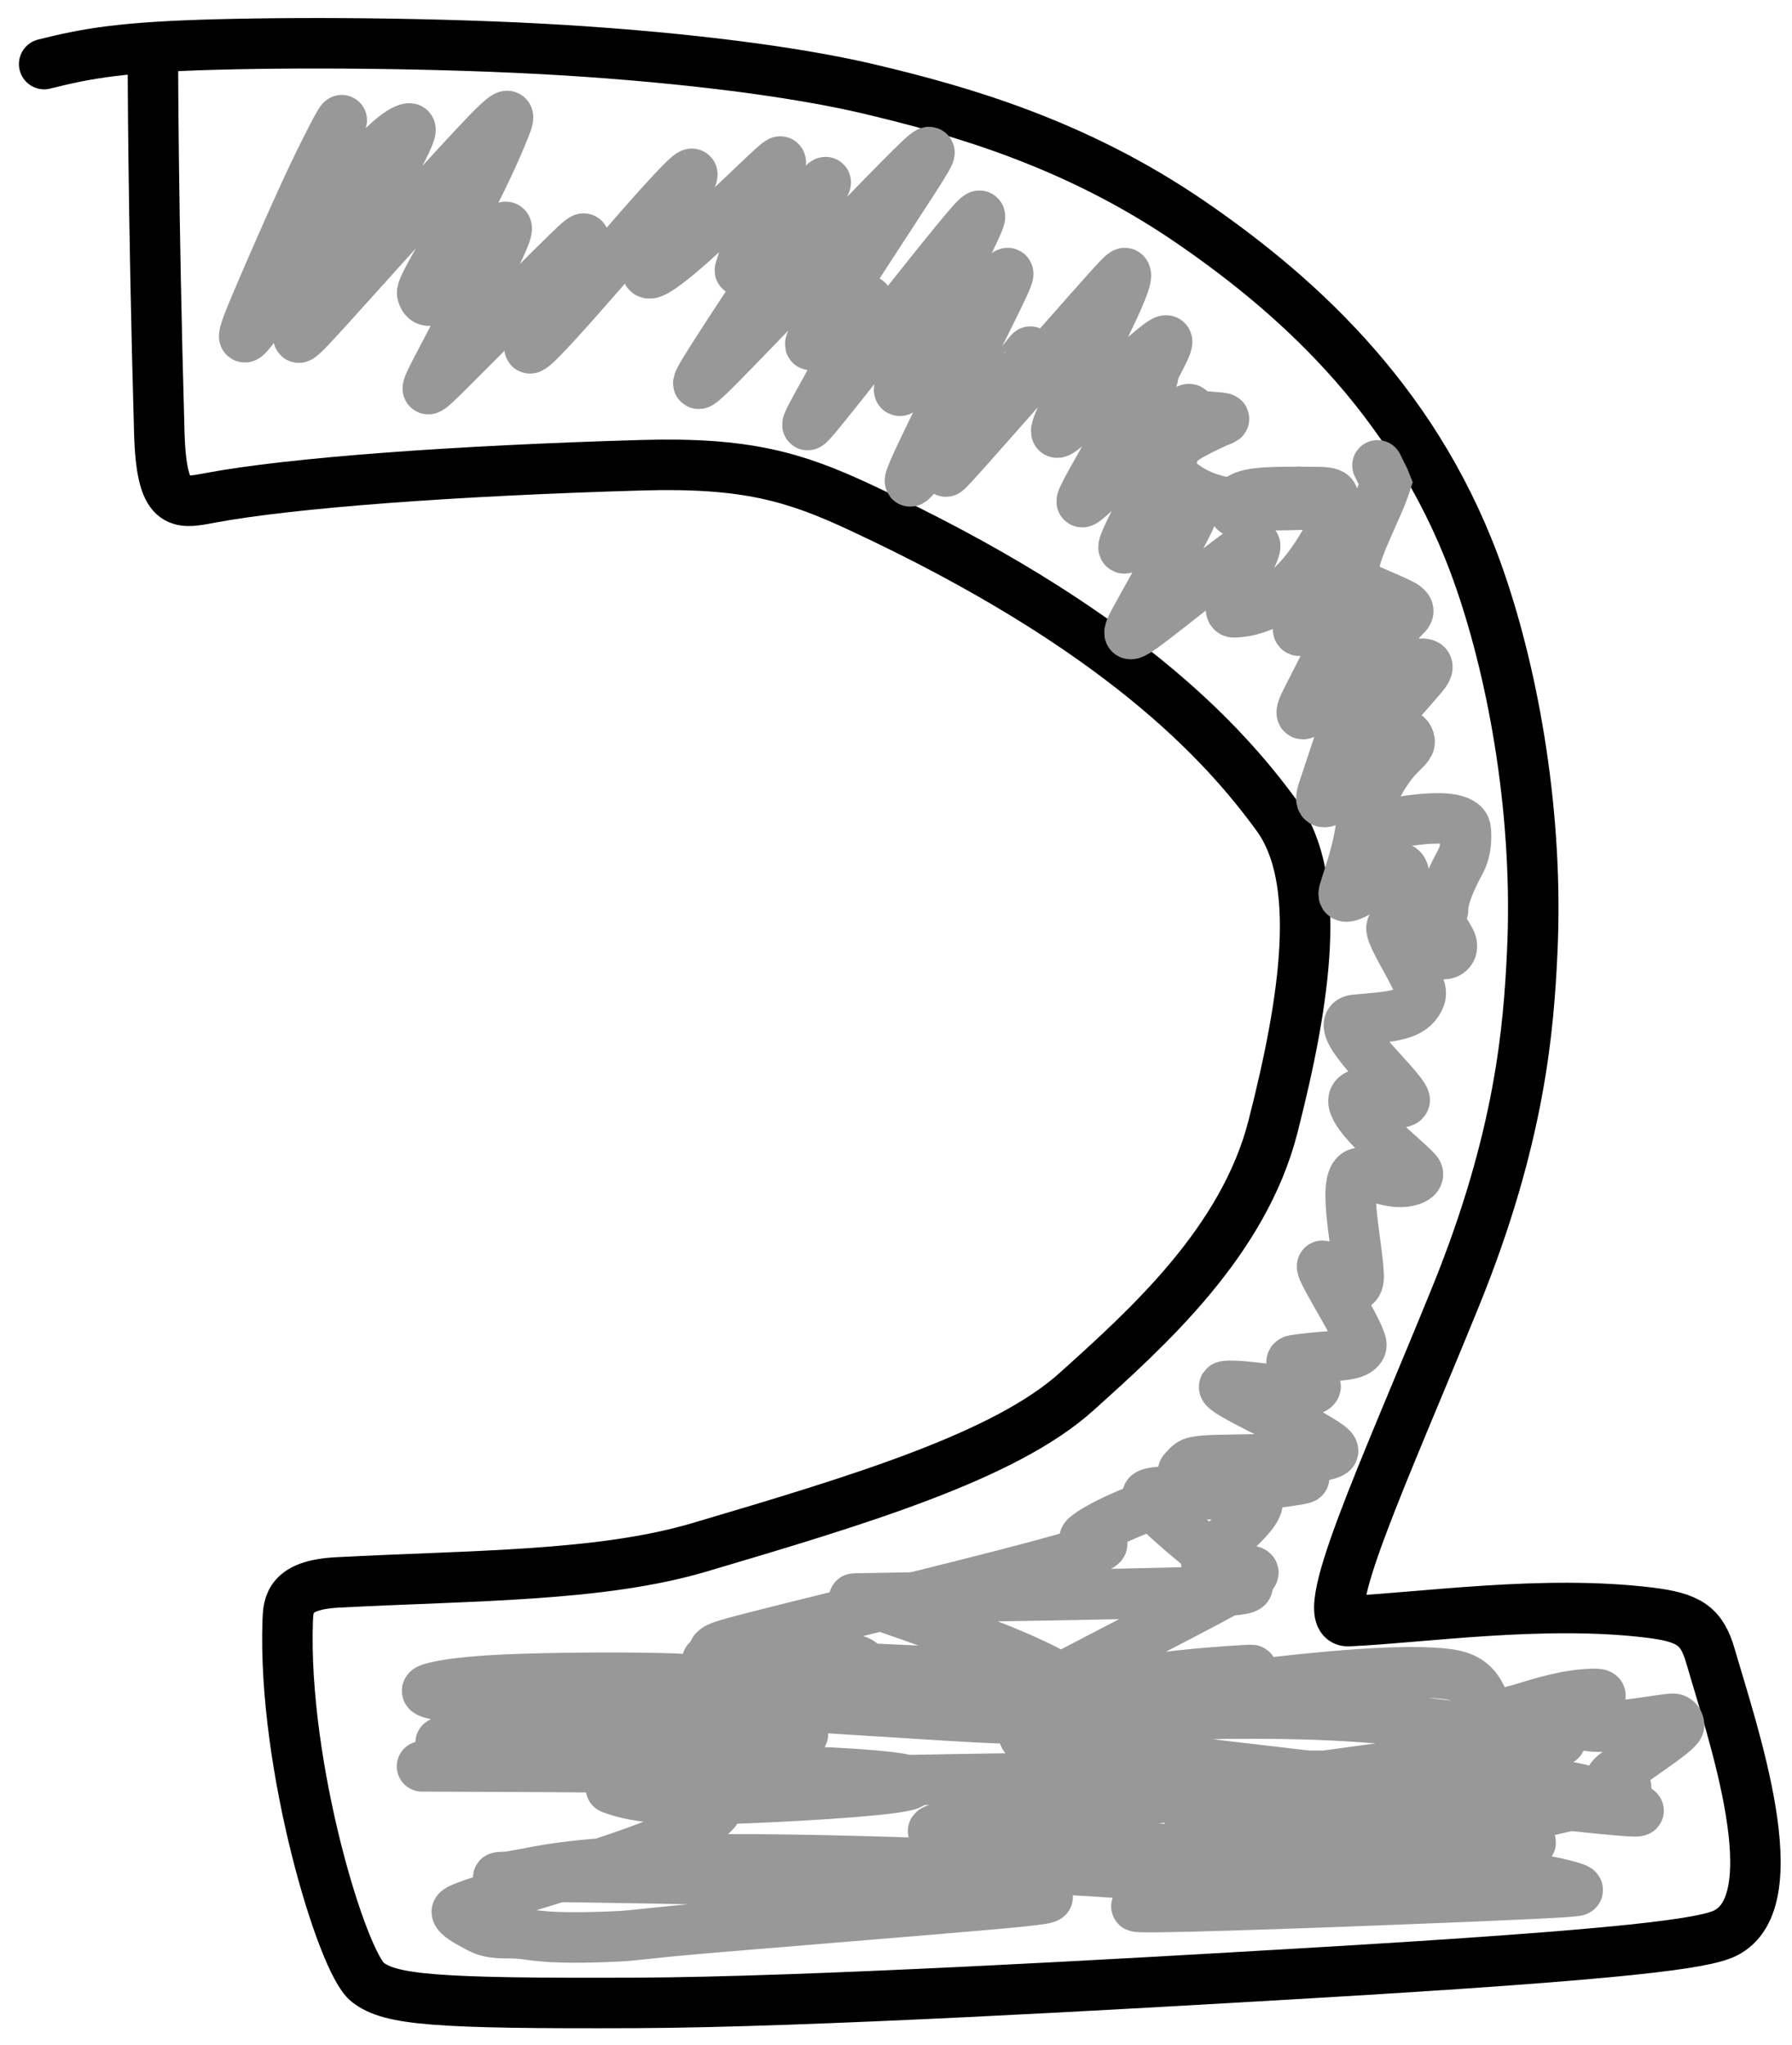<svg width="71" height="81" viewBox="0 0 71 81" fill="none" xmlns="http://www.w3.org/2000/svg">
<path d="M6.059 2.421C6.059 2.383 6.059 8.259 6.311 17.124C6.396 20.103 7.068 19.957 8.309 19.723C11.504 19.121 18.02 18.639 25.432 18.426C29.581 18.307 31.495 18.893 34.046 20.078C44.339 24.858 48.492 29.427 50.6 32.324C52.417 34.821 51.742 39.514 50.436 44.625C49.272 49.183 45.459 52.595 42.648 55.124C39.811 57.678 34.048 59.411 27.714 61.285C23.775 62.451 18.739 62.392 13.352 62.677C11.477 62.777 11.423 63.532 11.399 64.192C11.194 69.968 13.559 77.718 14.561 78.506C15.457 79.211 17.215 79.361 25.148 79.33C31.976 79.304 44.486 78.583 51.911 78.147C64.574 77.404 67.529 76.974 68.353 76.567C70.954 75.284 68.638 68.587 67.765 65.574C67.424 64.398 66.917 64.064 65.362 63.873C61.149 63.356 56.332 64.079 53.428 64.208C52.052 64.269 54.825 58.36 57.667 51.37C60.246 45.029 60.567 40.687 60.708 37.703C60.959 32.41 60.017 26.957 58.635 22.96C56.294 16.19 51.682 11.887 47.167 8.794C42.636 5.689 38.075 4.389 34.444 3.529C31.99 2.948 28.224 2.397 23.303 2.05C18.381 1.704 12.4 1.662 8.631 1.761C4.861 1.86 3.484 2.102 1.75 2.538" stroke="black" stroke-width="2" stroke-linecap="round"/>
<path d="M13.54 4.76C13.523 4.751 13.407 4.89 12.66 6.404C11.99 7.761 10.847 10.37 10.197 11.898C9.547 13.426 9.454 13.808 10.198 12.789C10.941 11.771 12.523 9.34 13.482 7.925C15.151 5.463 16.081 5.058 16.233 5.088C16.32 5.105 16.275 5.351 15.469 6.821C14.664 8.291 13.06 11.036 12.291 12.409C11.523 13.782 11.638 13.7 13.101 12.087C14.563 10.474 17.368 7.333 18.817 5.789C20.265 4.245 20.273 4.392 19.974 5.136C19.676 5.88 19.072 7.217 18.317 8.608C17.562 9.999 16.675 11.403 16.727 11.62C17.04 12.917 19.292 9.44 19.957 9.017C20.156 8.891 20.158 9.115 19.573 10.274C18.989 11.432 17.839 13.561 17.287 14.631C16.736 15.7 16.817 15.645 17.84 14.628C18.864 13.611 20.828 11.634 21.907 10.565C22.985 9.497 23.119 9.397 23.145 9.468C23.256 9.772 21.622 12.156 21.002 13.689C20.644 14.573 24.678 9.75 26.175 8.105C27.671 6.46 27.652 6.625 27.046 7.724C26.439 8.823 25.246 10.852 25.742 10.828C26.238 10.804 28.459 8.667 29.645 7.539C30.83 6.41 30.912 6.356 30.933 6.414C31.009 6.635 29.921 8.751 29.317 10.689C29.216 11.013 31.307 8.736 32.134 7.8C32.961 6.863 32.916 7.013 31.949 8.504C30.983 9.995 29.097 12.822 28.204 14.228C27.312 15.633 27.47 15.532 29.14 13.817C30.81 12.102 33.987 8.776 35.581 7.161C37.175 5.546 37.089 5.741 36.168 7.17C35.247 8.599 33.494 11.255 32.667 12.589C31.841 13.924 31.994 13.856 32.652 13.24C33.311 12.624 34.471 11.461 34.388 12.043C34.306 12.625 32.946 14.988 32.333 16.114C31.72 17.24 31.895 17.057 33.132 15.507C34.368 13.957 36.659 11.047 37.846 9.598C39.033 8.149 39.045 8.249 38.406 9.566C37.767 10.882 36.476 13.41 35.923 14.623C35.371 15.836 35.596 15.657 36.438 14.71C37.279 13.763 38.729 12.054 39.444 11.269C40.158 10.485 40.094 10.677 39.357 12.174C38.62 13.671 37.213 16.466 36.55 17.861C35.886 19.256 36.009 19.165 36.219 18.934C36.43 18.704 36.724 18.336 36.942 18.039C37.16 17.742 37.294 17.529 37.431 17.308" stroke="#989898" stroke-width="2" stroke-linecap="round"/>
<path d="M40.822 13.927C40.822 13.919 40.688 14.058 39.98 15.01C39.388 15.806 38.393 17.288 37.847 18.09C37.301 18.892 37.253 18.982 38.415 17.678C39.577 16.374 41.95 13.673 43.21 12.251C44.471 10.829 44.547 10.766 44.591 10.833C44.636 10.899 44.647 11.095 44.12 12.231C43.593 13.366 42.529 15.434 42.08 16.429C41.632 17.424 41.833 17.283 42.664 16.532C43.495 15.781 44.95 14.424 45.688 13.82C46.427 13.216 46.404 13.405 45.759 14.594C45.114 15.783 43.848 17.967 43.246 19.057C42.644 20.147 42.745 20.078 43.525 19.359C44.304 18.639 45.761 17.271 46.525 16.616C47.288 15.962 47.314 16.062 46.809 17.077C46.304 18.091 45.267 20.015 44.804 20.961C44.341 21.907 44.483 21.815 44.877 21.513C45.921 20.715 46.769 20.075 47.089 19.975C47.208 19.938 47.262 20.101 47.257 20.237C47.247 20.53 46.252 22.211 44.979 24.528C44.557 25.295 44.701 25.293 45.59 24.617C46.479 23.941 48.137 22.606 48.996 21.977C49.855 21.348 49.864 21.465 49.522 22.195C49.18 22.926 48.488 24.267 48.895 24.254C51.297 24.174 52.489 21.321 52.619 21.303C53.063 21.24 52.15 23.025 51.525 24.58C51.319 25.091 51.443 25.077 51.9 24.756C52.357 24.434 53.17 23.815 53.578 23.564C53.922 23.354 53.058 25.223 51.802 27.646C51.4 28.421 51.603 28.339 51.846 28.17C52.409 27.78 52.947 27.393 53.319 27.292C53.458 27.254 53.508 27.512 53.52 27.702C53.543 28.072 53.01 29.503 52.413 31.333C52.227 31.903 52.51 31.808 52.807 31.631C53.103 31.454 53.463 31.213 53.674 31.158C53.885 31.102 53.936 31.238 53.959 31.499C54.097 33.087 53.424 34.667 53.249 35.326C53.056 36.047 55.113 34.429 55.351 34.377C55.94 34.248 55.47 35.897 55.425 36.156C55.406 36.265 55.728 35.978 56.019 36.01C56.795 36.095 57.211 36.78 57.468 37.257C57.535 37.382 57.541 37.528 57.496 37.615C57.158 38.269 55.625 36.867 55.377 36.737C54.504 36.279 56.218 38.627 56.291 39.296C56.305 39.426 56.248 39.566 56.169 39.69C55.81 40.258 54.965 40.276 53.695 40.392C52.582 40.495 55.512 43.03 55.653 43.554C55.679 43.65 55.474 43.676 55.356 43.672C55.136 43.663 54.678 43.326 54.352 43.305C51.998 43.147 56.103 46.176 56.178 46.473C56.21 46.602 56.056 46.7 55.903 46.749C55.225 46.965 54.505 46.569 53.968 46.464C53.052 46.285 53.799 49.312 53.831 50.529C53.842 50.952 53.628 50.972 53.464 50.923C53.109 50.816 52.784 50.435 52.535 50.218C51.815 49.591 53.829 52.586 53.936 53.233C53.96 53.377 53.837 53.484 53.69 53.556C53.354 53.724 52.301 53.711 51.285 53.871C50.797 53.948 52.02 54.705 52.118 54.877C52.162 54.952 52.054 55.048 51.754 55.087C50.933 55.193 49.274 54.826 48.565 54.897C48.034 54.951 50.914 56.243 51.915 56.807C52.915 57.371 52.91 57.477 52.719 57.561C52.181 57.798 50.342 57.782 48.138 57.831C47.354 57.865 47.246 57.921 47.155 57.987C47.064 58.053 46.994 58.127 46.883 58.265" stroke="#989898" stroke-width="2" stroke-linecap="round"/>
<path d="M46.883 58.265C48.12 58.27 51.009 58.36 51.659 58.53C51.842 58.578 49.694 58.895 46.77 59.038C45.725 59.089 45.573 59.131 45.48 59.198C45.313 59.318 46.226 60.206 47.866 61.519C48.597 62.105 49.162 62.478 49.368 62.708C49.574 62.938 49.413 63.002 46.714 63.076C44.015 63.15 38.784 63.231 36.167 63.273C33.55 63.315 33.706 63.315 33.89 63.333C34.075 63.35 34.283 63.385 35.251 63.714C36.219 64.043 37.94 64.664 39.157 65.143C40.374 65.621 41.036 65.938 41.421 66.133C41.807 66.329 41.896 66.394 39.1 66.29C36.304 66.185 30.619 65.909 28.738 65.812C26.857 65.714 28.953 65.803 31.594 66.199C34.236 66.595 37.36 67.294 39.059 67.689C40.758 68.084 40.937 68.152 37.592 67.951C34.247 67.749 27.373 67.275 25.877 67.334C24.38 67.392 28.469 67.997 30.468 68.35C32.466 68.703 32.25 68.786 29.77 68.86C27.29 68.934 22.552 68.997 20.054 69.021C17.556 69.045 17.44 69.029 17.46 69.019C17.48 69.008 17.64 69.004 18.977 69.138C20.315 69.273 22.826 69.547 24.051 69.668C25.276 69.789 25.138 69.749 24.681 69.538C22.503 68.531 22.253 68.158 22.113 68.007C21.957 67.838 20.104 67.591 17.575 67.171C16.733 67.031 16.807 66.933 17.223 66.831C17.639 66.729 18.401 66.599 20.108 66.523C21.816 66.448 24.447 66.432 26.067 66.469C27.687 66.506 28.216 66.597 28.537 66.657C28.858 66.717 28.954 66.743 29.053 66.771" stroke="#989898" stroke-width="2" stroke-linecap="round"/>
<path d="M16.723 69.96C16.708 69.96 16.694 69.96 19.353 69.971C22.011 69.982 27.343 70.005 31.092 70.133C34.842 70.26 36.848 70.492 35.884 70.725C34.919 70.958 30.924 71.185 28.583 71.253C25.676 71.338 24.724 71.018 24.23 70.839C24.094 70.79 24.227 70.738 30.141 70.616C36.056 70.495 47.758 70.282 54.402 70.344C61.045 70.406 62.276 70.749 63.189 71.036C64.102 71.322 64.661 71.541 64.866 71.665C65.07 71.788 64.903 71.809 61.006 71.381C57.108 70.952 49.486 70.073 45.416 69.578C41.347 69.084 41.062 69 40.865 68.93C40.669 68.859 40.57 68.803 40.57 68.728C40.57 68.532 41.171 68.358 43.54 68.111C45.509 67.906 49.058 67.804 52.162 67.912C55.266 68.021 57.822 68.411 59.462 68.619C61.103 68.827 61.751 68.841 61.824 68.912C61.896 68.983 61.372 69.111 57.023 69.716C52.674 70.32 44.515 71.399 40.263 71.968C36.01 72.536 35.911 72.564 39.76 72.822C43.609 73.08 51.409 73.569 55.897 73.927C60.385 74.285 61.324 74.497 61.865 74.632C62.406 74.767 62.52 74.817 62.51 74.862C62.501 74.907 62.364 74.944 58.291 75.114C54.217 75.284 46.211 75.585 45.149 75.529C44.087 75.472 50.212 75.049 48.291 74.6C46.37 74.151 36.219 73.69 30.043 73.647C23.868 73.605 21.976 73.994 20.931 74.193C19.887 74.392 19.747 74.389 19.74 74.368C19.733 74.347 19.862 74.308 23.047 74.35C26.231 74.393 32.467 74.518 36.185 74.66C39.903 74.801 40.914 74.954 41.337 75.061C41.759 75.168 41.562 75.223 38.891 75.457C36.219 75.691 31.078 76.103 28.356 76.332C25.485 76.575 25.224 76.657 24.513 76.691C21.621 76.831 21.083 76.617 20.568 76.581C19.971 76.54 19.513 76.638 18.967 76.347C18.502 76.099 18.146 75.904 18.1 75.737C18.075 75.646 18.233 75.538 20.641 74.799C23.049 74.06 27.75 72.694 28.394 71.659C29.039 70.624 25.484 69.962 23.742 69.503C21.999 69.044 22.177 68.807 22.601 68.557C23.025 68.307 23.691 68.052 26.181 67.595C28.671 67.137 32.965 66.486 33.923 66.079C34.881 65.671 32.372 65.528 30.803 65.481C29.234 65.435 28.681 65.49 28.436 65.475C28.192 65.461 28.271 65.375 28.405 65.29C28.538 65.205 28.724 65.124 31.505 64.434C34.285 63.743 39.657 62.446 42.029 61.771C44.401 61.096 43.612 61.084 43.24 61.041C42.869 60.997 42.939 60.924 43.105 60.8C43.522 60.491 44.288 60.106 45.39 59.685C46.693 59.187 48.442 59.052 49.552 59.266C50.655 59.479 48.091 61.292 47.793 61.791C47.675 61.988 48.636 62.087 49.532 62.215C49.82 62.257 49.732 62.418 48.104 63.29C46.476 64.162 43.302 65.782 41.772 66.601C40.242 67.42 40.453 67.389 41.427 67.209C42.401 67.03 44.132 66.703 45.683 66.493C47.234 66.283 48.552 66.2 49.181 66.161C49.809 66.121 49.708 66.128 49.097 66.341C48.487 66.554 47.371 66.972 46.871 67.175C46.37 67.379 46.519 67.354 46.923 67.255C47.328 67.155 47.983 66.98 49.251 66.795C50.52 66.609 52.382 66.418 53.78 66.319C56.051 66.159 57.185 66.251 57.648 66.36C58.531 66.569 58.674 67.2 58.87 67.601C59.259 68.398 60.977 67.14 63.134 67.09C63.508 67.081 63.44 67.189 63.295 67.286C62.944 67.521 62.605 67.684 62.544 67.792C61.867 68.995 66.053 67.995 66.344 68.082C66.472 68.121 66.526 68.236 66.526 68.329C66.526 68.524 65.458 69.225 64.099 70.185C63.657 70.498 63.805 70.57 63.97 70.609C64.136 70.647 64.337 70.678 64.409 70.754C64.481 70.829 64.419 70.948 63.122 71.285C61.825 71.623 59.296 72.175 58.081 72.464C56.867 72.753 57.042 72.761 57.27 72.792C57.773 72.862 58.315 73.033 58.659 73.221C58.807 73.302 57.253 73.444 54.121 73.2C52.241 73.053 49.803 72.555 48.494 72.335C47.184 72.115 47.086 72.111 47.135 72.085C47.185 72.059 47.387 72.011 48.708 71.979C50.028 71.948 52.462 71.934 54.611 72.082C56.761 72.231 58.554 72.54 59.54 72.718C60.526 72.895 60.651 72.932 60.648 72.97C60.644 73.009 60.509 73.049 60.255 73.089" stroke="#989898" stroke-width="2" stroke-linecap="round"/>
<path d="M57.175 36.047C57.159 35.893 57.202 35.345 57.846 34.164C58.069 33.755 58.106 33.328 58.077 32.889C58.066 32.711 57.968 32.634 57.87 32.577C57.413 32.309 56.272 32.389 54.78 32.682C54.334 32.77 53.833 33.031 53.952 32.665C54.868 29.842 55.905 29.756 55.848 29.349C55.755 28.688 54.378 29.297 54.242 29.286C54.073 29.274 55.205 28.13 56.35 26.782C56.72 26.347 56.507 26.295 56.353 26.288C56.073 26.274 55.296 26.427 54.306 26.555C53.966 26.599 53.943 26.406 54.105 26.141C54.533 25.442 55.289 24.821 55.73 24.34C55.885 24.172 55.752 24.043 55.505 23.92C54.885 23.609 54.33 23.429 54.08 23.259C53.829 23.089 53.703 22.793 53.647 22.453C53.712 21.69 54.583 20.157 54.914 19.128C54.853 18.967 54.733 18.76 54.577 18.431" stroke="#989898" stroke-width="2" stroke-linecap="round"/>
<path d="M51.478 19.477C51.335 19.539 50.289 20.023 49.282 20.286C49.103 20.332 48.969 20.302 48.912 20.239C48.854 20.176 48.872 20.05 48.924 19.955C49.193 19.461 50.14 19.475 52.254 19.491C52.703 19.494 52.797 19.584 52.814 19.652C52.83 19.721 52.764 19.795 52.6 19.855C52.191 20.003 51.135 20.014 49.753 20.006C48.008 19.997 47.158 19.446 46.699 19.058C46.294 18.715 46.429 18.201 46.466 17.989C46.553 17.491 47.256 17.174 48.156 16.747C48.423 16.62 48.748 16.574 48.193 16.529C44.57 16.233 44.081 16.261 43.842 16.088C43.718 15.998 43.663 15.823 43.641 15.66C43.618 15.497 43.649 15.33 43.711 15.208C43.985 14.677 44.979 14.62 45.519 14.665C45.719 14.682 45.725 14.889 45.629 15.08C45.532 15.271 45.321 15.489 45.15 15.654C44.978 15.819 44.854 15.924 44.612 16.143" stroke="#989898" stroke-width="2" stroke-linecap="round"/>
</svg>
